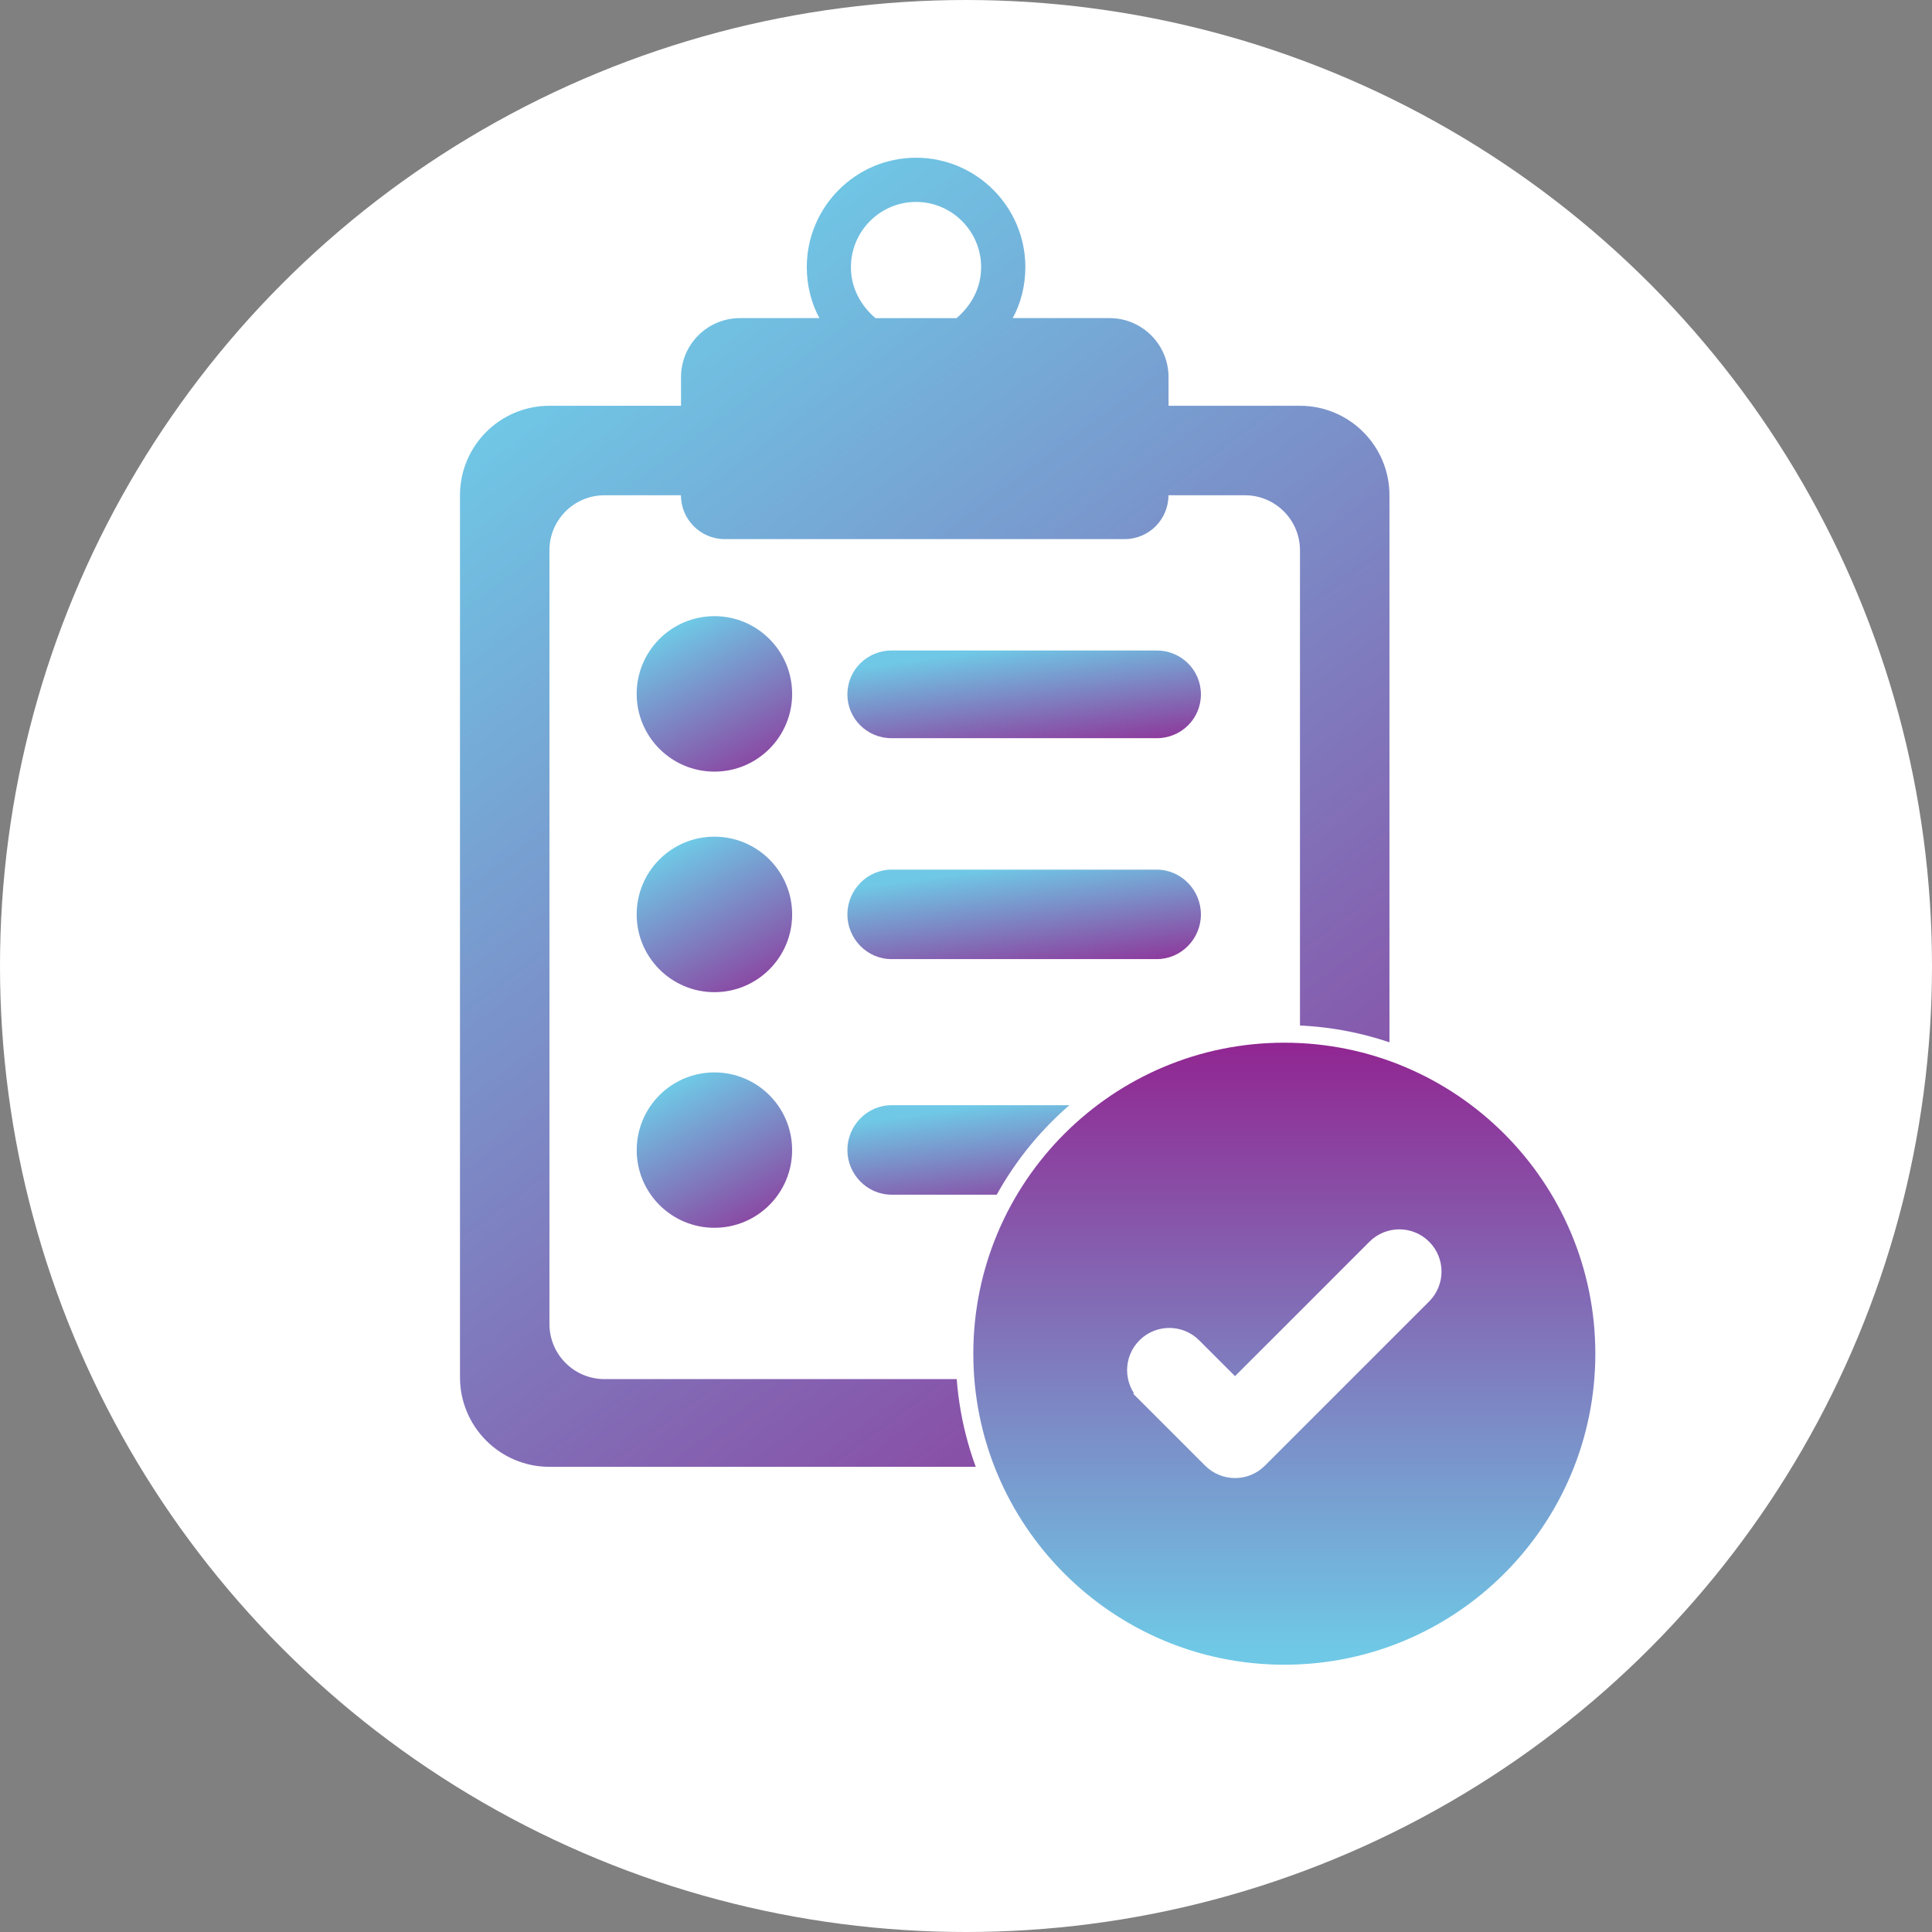 <svg width="66" height="66" viewBox="0 0 66 66" fill="none" xmlns="http://www.w3.org/2000/svg">
<rect x="0" y="0" width="66" height="66" fill="#808080" stroke="none"/>
<circle cx="33" cy="33" r="33" fill="white"/>
<path d="M39.919 13.862V12.882C39.919 11.769 39.015 10.867 37.903 10.867H34.596C34.872 10.369 35.028 9.752 35.028 9.126C35.027 7.066 33.352 5.388 31.293 5.388C29.235 5.388 27.561 7.066 27.561 9.126C27.561 9.752 27.717 10.369 27.993 10.867H25.28C24.166 10.867 23.265 11.769 23.265 12.882V13.862H18.77C17.082 13.862 15.714 15.231 15.714 16.919V47.05C15.714 48.738 17.082 50.109 18.77 50.109H35.119C31.078 50.109 47.466 27.766 47.466 38.612V16.919C47.466 15.231 46.097 13.862 44.409 13.862H39.919ZM29.069 9.127C29.069 7.899 30.067 6.898 31.292 6.898C32.519 6.898 33.517 7.899 33.517 9.127C33.517 9.829 33.189 10.432 32.677 10.868H29.907C29.397 10.431 29.069 9.829 29.069 9.127ZM44.409 38.612C44.409 38.612 36.157 47.112 35.119 47.112H20.649C19.612 47.112 18.77 46.27 18.77 45.232V18.799C18.77 17.76 19.612 16.919 20.649 16.919H23.262C23.262 17.746 23.932 18.417 24.758 18.417H38.419C39.247 18.417 39.916 17.747 39.916 16.919H42.529C43.566 16.919 44.409 17.761 44.409 18.799V38.612Z" fill="url(#paint0_linear_147_52)"/>
<path d="M24.406 26.36C25.872 26.36 27.061 25.171 27.061 23.705C27.061 22.238 25.872 21.049 24.406 21.049C22.939 21.049 21.75 22.238 21.75 23.705C21.75 25.171 22.939 26.36 24.406 26.36Z" fill="url(#paint1_linear_147_52)"/>
<path d="M39.514 22.222H30.458C29.625 22.222 28.948 22.887 28.948 23.72C28.948 24.553 29.623 25.218 30.458 25.218H39.517C40.351 25.218 41.025 24.553 41.025 23.72C41.025 22.887 40.349 22.222 39.514 22.222Z" fill="url(#paint2_linear_147_52)"/>
<path d="M24.406 33.894C25.872 33.894 27.061 32.705 27.061 31.238C27.061 29.771 25.872 28.582 24.406 28.582C22.939 28.582 21.75 29.771 21.75 31.238C21.75 32.705 22.939 33.894 24.406 33.894Z" fill="url(#paint3_linear_147_52)"/>
<path d="M39.514 29.708H30.458C29.625 29.708 28.948 30.404 28.948 31.238C28.948 32.072 29.623 32.765 30.458 32.765H39.517C40.351 32.765 41.025 32.072 41.025 31.238C41.025 30.404 40.349 29.708 39.514 29.708Z" fill="url(#paint4_linear_147_52)"/>
<path d="M24.406 41.943C25.872 41.943 27.06 40.755 27.06 39.289C27.06 37.823 25.872 36.635 24.406 36.635C22.94 36.635 21.751 37.823 21.751 39.289C21.751 40.755 22.94 41.943 24.406 41.943Z" fill="url(#paint5_linear_147_52)"/>
<path d="M39.514 37.755H30.458C29.625 37.755 28.948 38.451 28.948 39.285C28.948 40.118 29.623 40.812 30.458 40.812H39.517C40.351 40.812 41.025 40.117 41.025 39.285C41.025 38.451 40.349 37.755 39.514 37.755Z" fill="url(#paint6_linear_147_52)"/>
<path d="M44.487 45.14L42.19 47.436L40.753 45.999C40.753 45.999 40.753 45.999 40.753 45.999C40.307 45.553 39.584 45.553 39.138 45.999C38.692 46.445 38.692 47.168 39.138 47.614L39.35 47.401L39.138 47.614L41.383 49.858L41.383 49.858C41.829 50.304 42.552 50.304 42.998 49.858L48.61 44.246C48.61 44.246 48.61 44.246 48.61 44.246C49.056 43.8 49.056 43.077 48.61 42.631C48.164 42.185 47.441 42.185 46.995 42.631L44.487 45.14L44.699 45.352L44.487 45.14ZM54.799 46.245C54.799 52.278 49.907 57.169 43.874 57.169C37.841 57.169 32.95 52.278 32.95 46.245C32.95 40.212 37.841 35.32 43.874 35.32C49.907 35.32 54.799 40.212 54.799 46.245Z" fill="url(#paint7_linear_147_52)" stroke="white" stroke-width="0.6"/>
<defs>
<linearGradient id="paint0_linear_147_52" x1="50" y1="56" x2="18" y2="13" gradientUnits="userSpaceOnUse">
<stop stop-color="#92218F"/>
<stop offset="1" stop-color="#6FC8E6"/>
</linearGradient>
<linearGradient id="paint1_linear_147_52" x1="27.485" y1="27.06" x2="24.207" y2="20.857" gradientUnits="userSpaceOnUse">
<stop stop-color="#92218F"/>
<stop offset="1" stop-color="#6FC8E6"/>
</linearGradient>
<linearGradient id="paint2_linear_147_52" x1="41.989" y1="25.612" x2="41.412" y2="21.213" gradientUnits="userSpaceOnUse">
<stop stop-color="#92218F"/>
<stop offset="1" stop-color="#6FC8E6"/>
</linearGradient>
<linearGradient id="paint3_linear_147_52" x1="27.485" y1="34.593" x2="24.207" y2="28.39" gradientUnits="userSpaceOnUse">
<stop stop-color="#92218F"/>
<stop offset="1" stop-color="#6FC8E6"/>
</linearGradient>
<linearGradient id="paint4_linear_147_52" x1="41.989" y1="33.168" x2="41.388" y2="28.681" gradientUnits="userSpaceOnUse">
<stop stop-color="#92218F"/>
<stop offset="1" stop-color="#6FC8E6"/>
</linearGradient>
<linearGradient id="paint5_linear_147_52" x1="27.483" y1="42.642" x2="24.208" y2="36.442" gradientUnits="userSpaceOnUse">
<stop stop-color="#92218F"/>
<stop offset="1" stop-color="#6FC8E6"/>
</linearGradient>
<linearGradient id="paint6_linear_147_52" x1="41.989" y1="41.214" x2="41.388" y2="36.727" gradientUnits="userSpaceOnUse">
<stop stop-color="#92218F"/>
<stop offset="1" stop-color="#6FC8E6"/>
</linearGradient>
<linearGradient id="paint7_linear_147_52" x1="43.874" y1="35.02" x2="43.874" y2="57.469" gradientUnits="userSpaceOnUse">
<stop stop-color="#92218F"/>
<stop offset="0.949" stop-color="#6FC8E6"/>
</linearGradient>
</defs>
</svg>
